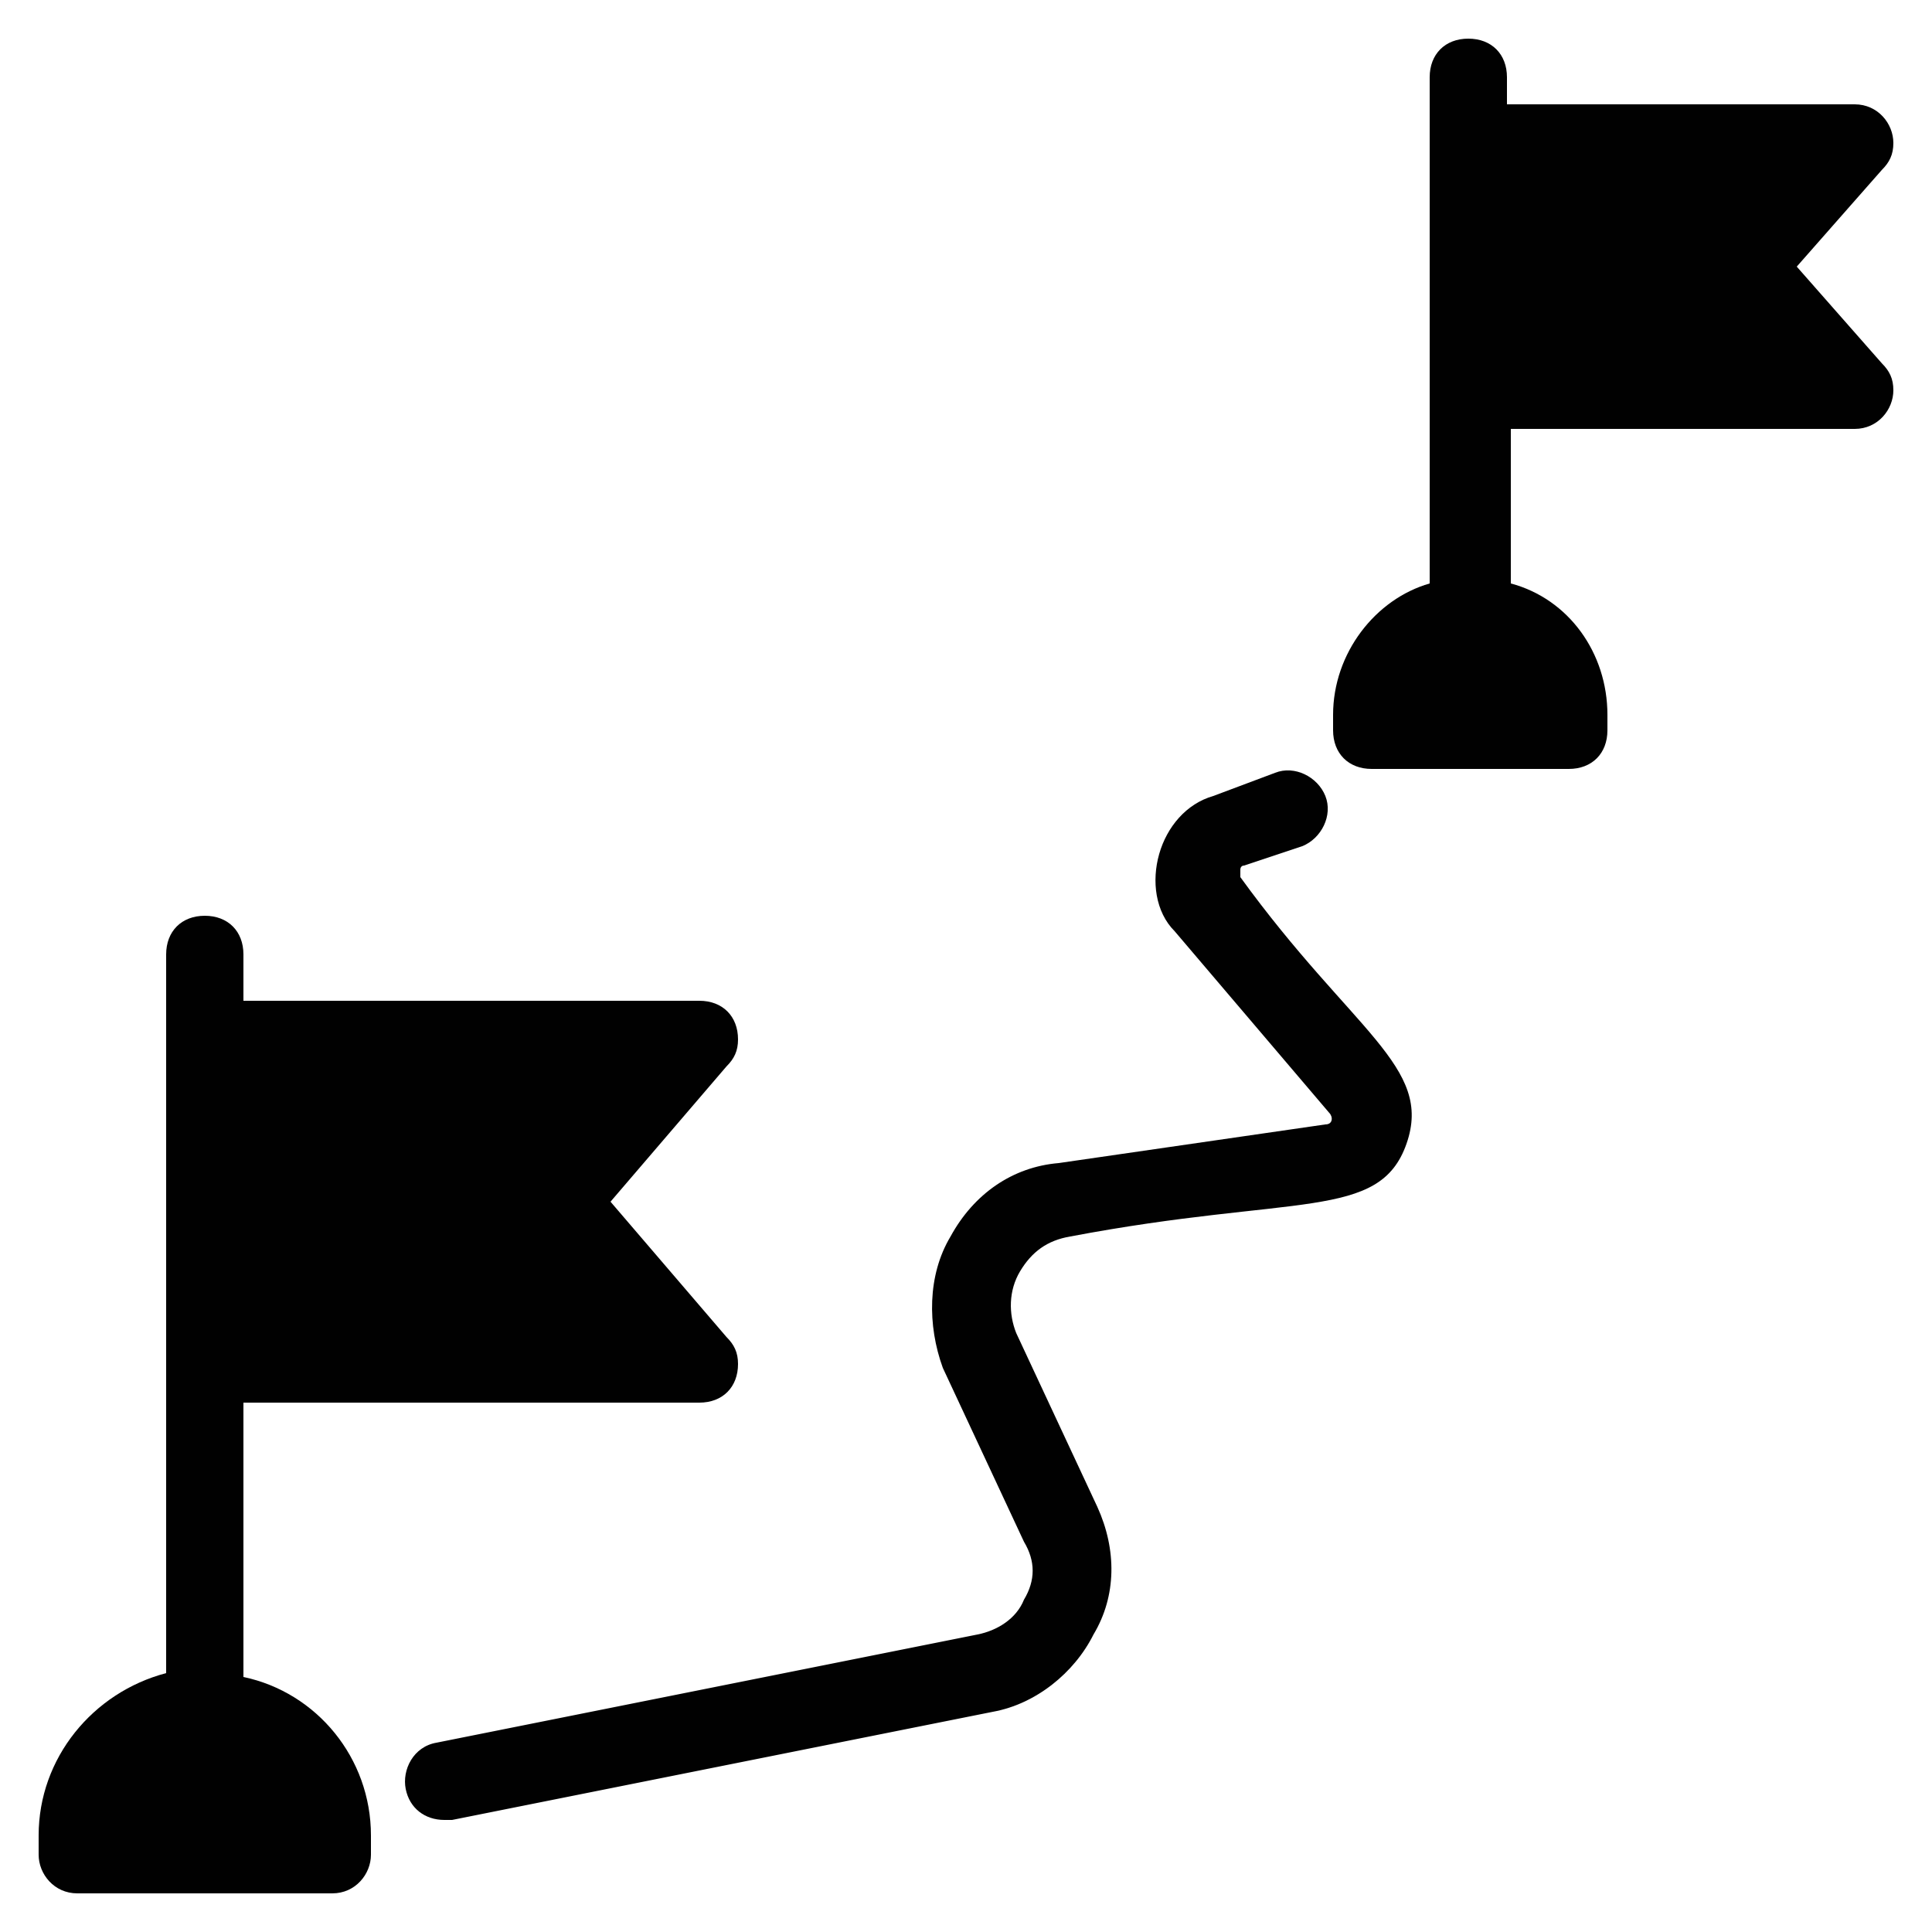 <svg xmlns="http://www.w3.org/2000/svg" enable-background="new 0 0 50 50" viewBox="0 0 50 50" id="milestone"><path fill="#010101" d="M9.6,47.5V48c0,0.5-0.4,1-1,1H2c-0.6,0-1-0.5-1-1v-0.5c0-2,1.4-3.7,3.3-4.2V24.7c0-0.6,0.4-1,1-1s1,0.4,1,1
		v1.2h11.8c0.6,0,1,0.4,1,1c0,0.3-0.1,0.5-0.3,0.7l-3,3.5l3,3.5c0.2,0.2,0.3,0.4,0.3,0.7c0,0.6-0.4,1-1,1H6.3v7.1
		C8.2,43.8,9.6,45.5,9.6,47.5z"></path><path fill="#010101" d="M36.4 29.6c-.7 2-2.9 1.3-8.7 2.4-.6.1-1 .4-1.3.9-.3.5-.3 1.1-.1 1.6l2.1 4.5c.5 1.1.5 2.3-.1 3.3-.5 1-1.5 1.8-2.6 2l-14 2.8c-.1 0-.1 0-.2 0-.5 0-.9-.3-1-.8-.1-.5.2-1.1.8-1.2l14-2.8c.5-.1 1-.4 1.2-.9.3-.5.3-1 0-1.5l-2.1-4.5C24 34.3 24 33 24.6 32c.6-1.1 1.6-1.8 2.8-1.9l6.9-1c.2 0 .2-.2.1-.3l-4-4.7c-.5-.5-.6-1.3-.4-2 .2-.7.7-1.3 1.4-1.5L33 20c.5-.2 1.1.1 1.3.6.2.5-.1 1.1-.6 1.3l-1.5.5c-.1 0-.1.1-.1.1 0 0 0 .1 0 .2C35 26.7 37.1 27.6 36.4 29.6zM48.7 9.4c.2.2.3.4.3.7 0 .5-.4 1-1 1 0 0 0 0 0 0s0 0 0 0h-8.9v4c1.5.4 2.5 1.8 2.5 3.4v.4c0 .6-.4 1-1 1h-5.1c-.6 0-1-.4-1-1v-.4c0-1.6 1.1-3 2.5-3.4V2c0-.6.4-1 1-1 .6 0 1 .4 1 1v.7H48c.6 0 1 .5 1 1 0 .3-.1.5-.3.7l-2.2 2.5L48.7 9.4z"></path></svg>